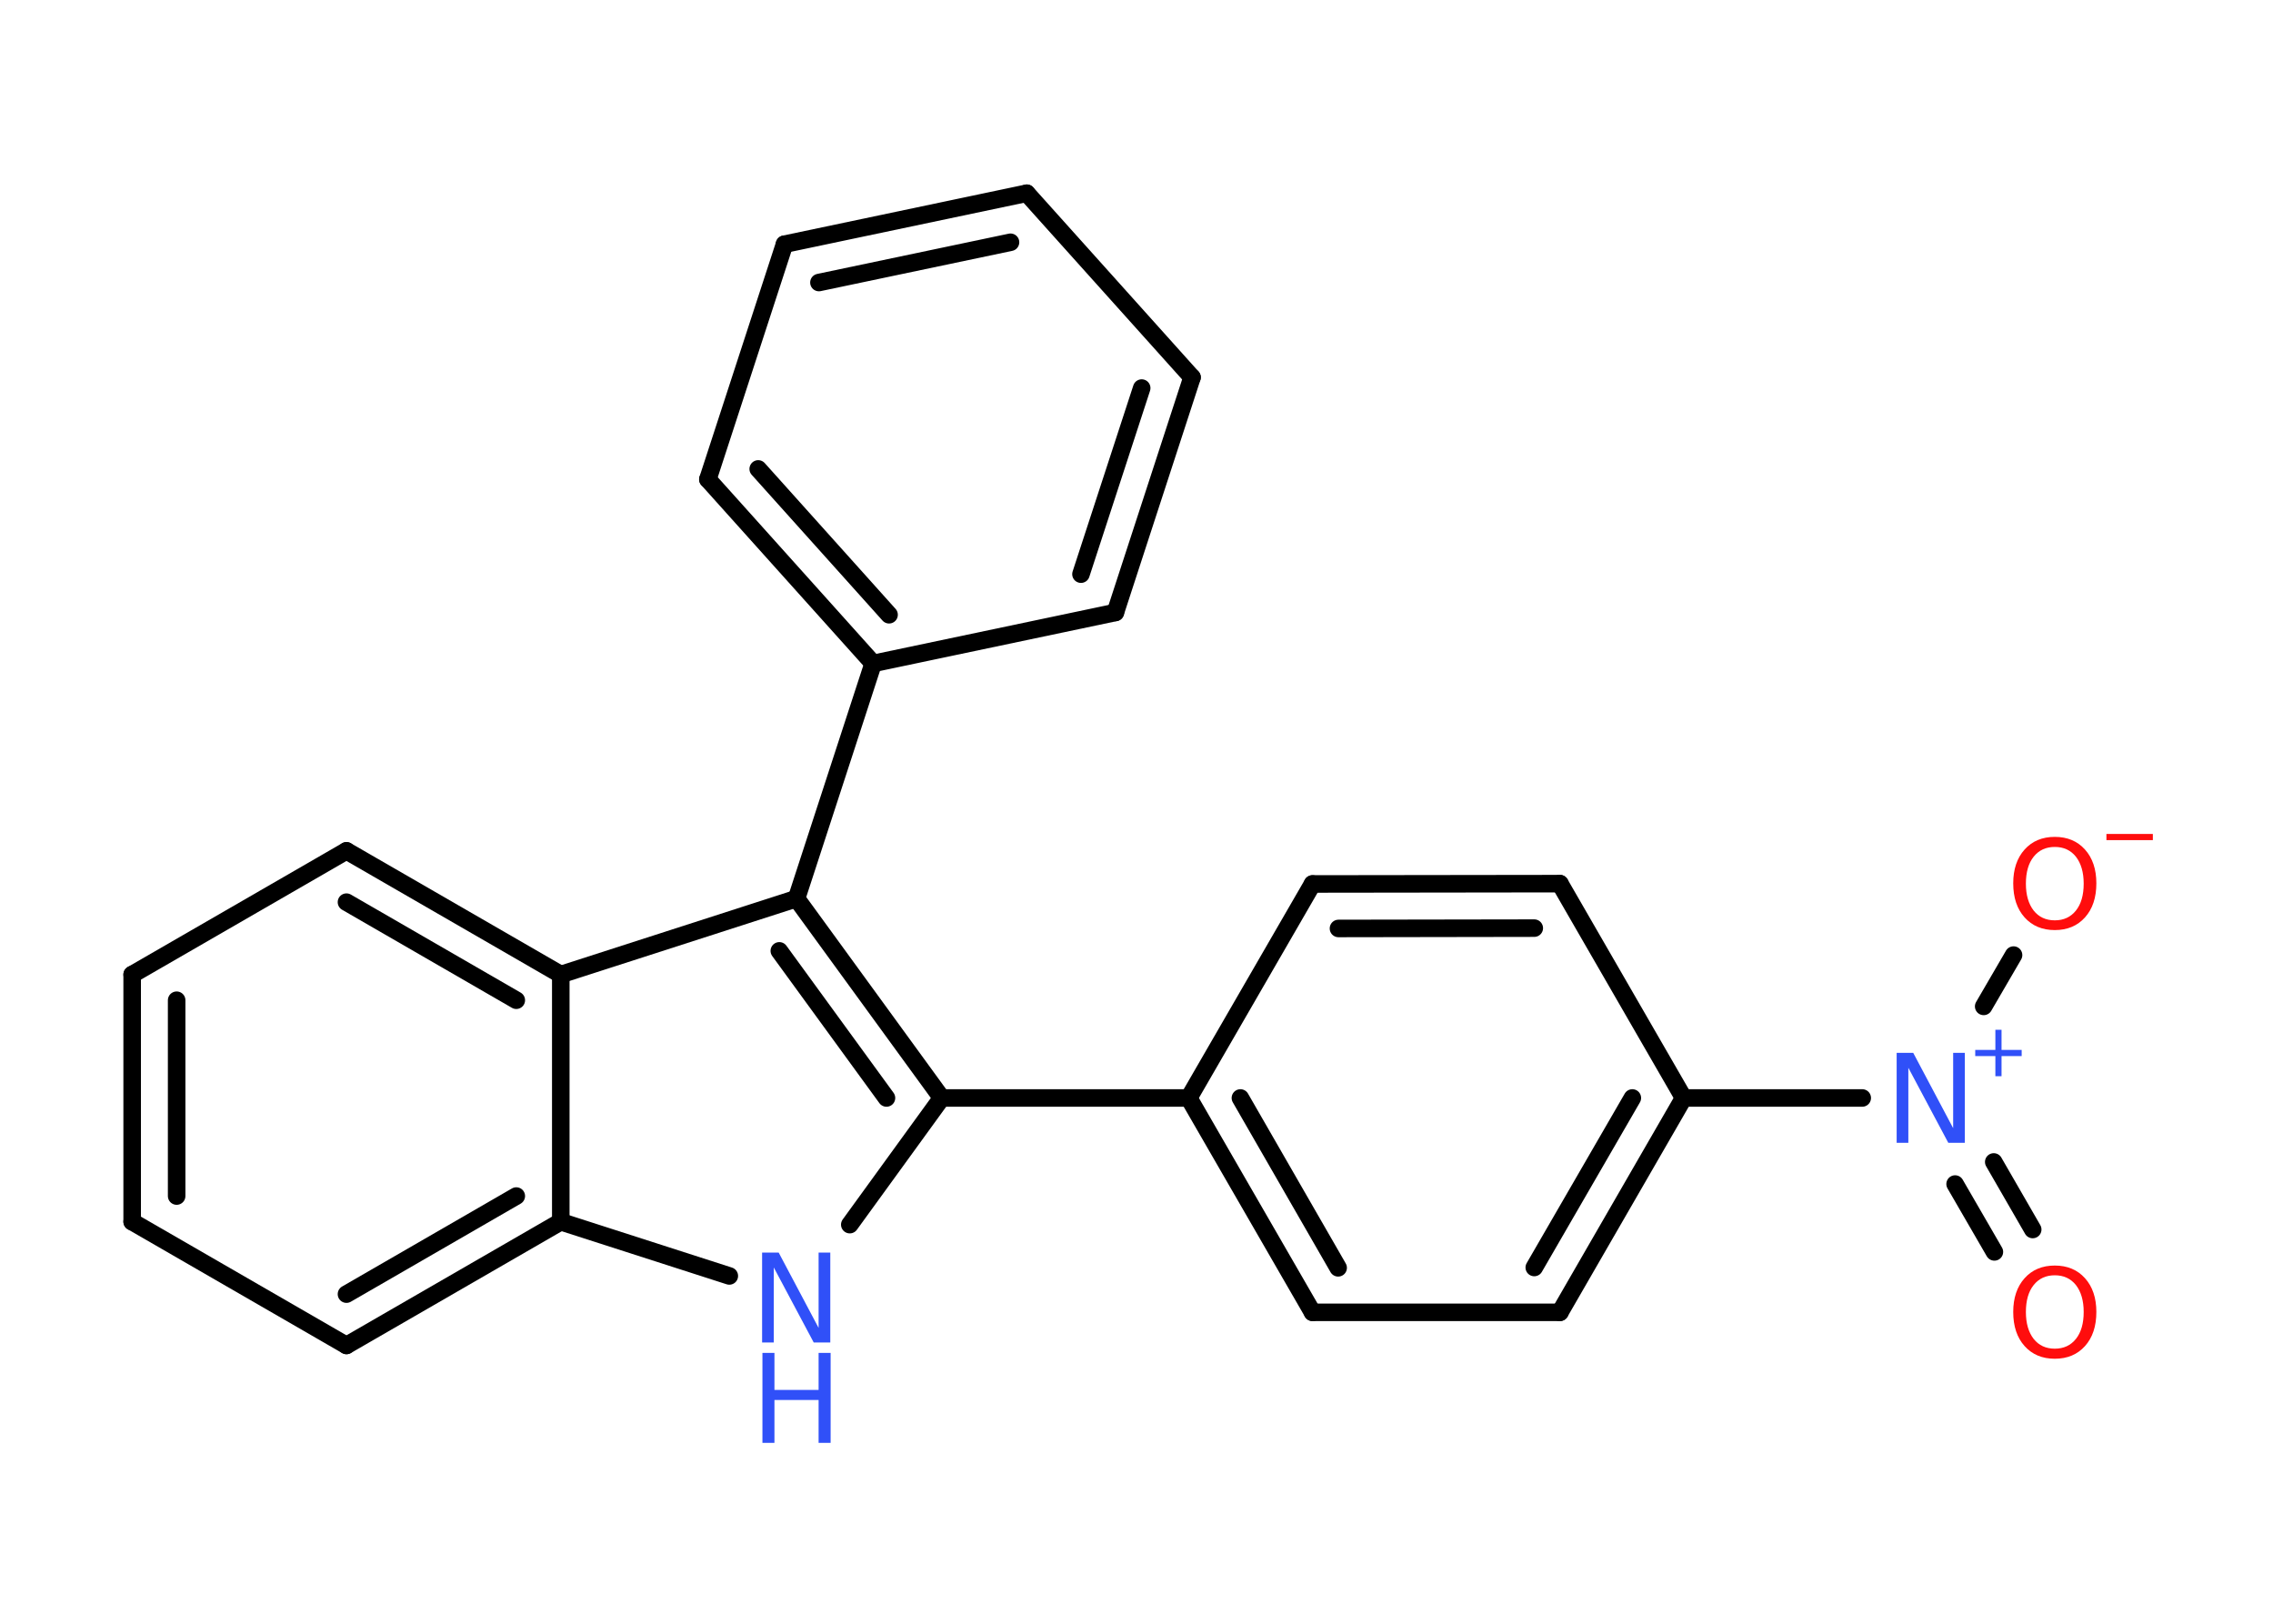<?xml version='1.0' encoding='UTF-8'?>
<!DOCTYPE svg PUBLIC "-//W3C//DTD SVG 1.1//EN" "http://www.w3.org/Graphics/SVG/1.1/DTD/svg11.dtd">
<svg version='1.2' xmlns='http://www.w3.org/2000/svg' xmlns:xlink='http://www.w3.org/1999/xlink' width='70.0mm' height='50.0mm' viewBox='0 0 70.0 50.0'>
  <desc>Generated by the Chemistry Development Kit (http://github.com/cdk)</desc>
  <g stroke-linecap='round' stroke-linejoin='round' stroke='#000000' stroke-width='.54' fill='#3050F8'>
    <rect x='.0' y='.0' width='70.0' height='50.0' fill='#FFFFFF' stroke='none'/>
    <g id='mol1' class='mol'>
      <g id='mol1bnd1' class='bond'>
        <line x1='61.42' y1='38.55' x2='60.21' y2='36.46'/>
        <line x1='62.6' y1='37.86' x2='61.4' y2='35.78'/>
      </g>
      <line id='mol1bnd2' class='bond' x1='61.09' y1='30.99' x2='62.01' y2='29.41'/>
      <line id='mol1bnd3' class='bond' x1='57.35' y1='33.81' x2='51.85' y2='33.81'/>
      <g id='mol1bnd4' class='bond'>
        <line x1='48.04' y1='40.41' x2='51.85' y2='33.81'/>
        <line x1='47.25' y1='39.03' x2='50.27' y2='33.81'/>
      </g>
      <line id='mol1bnd5' class='bond' x1='48.04' y1='40.41' x2='40.42' y2='40.41'/>
      <g id='mol1bnd6' class='bond'>
        <line x1='36.61' y1='33.81' x2='40.42' y2='40.41'/>
        <line x1='38.2' y1='33.81' x2='41.21' y2='39.04'/>
      </g>
      <line id='mol1bnd7' class='bond' x1='36.61' y1='33.81' x2='29.0' y2='33.81'/>
      <line id='mol1bnd8' class='bond' x1='29.0' y1='33.81' x2='26.17' y2='37.71'/>
      <line id='mol1bnd9' class='bond' x1='22.46' y1='39.29' x2='17.27' y2='37.62'/>
      <g id='mol1bnd10' class='bond'>
        <line x1='10.67' y1='41.43' x2='17.27' y2='37.62'/>
        <line x1='10.67' y1='39.85' x2='15.9' y2='36.83'/>
      </g>
      <line id='mol1bnd11' class='bond' x1='10.67' y1='41.43' x2='4.07' y2='37.62'/>
      <g id='mol1bnd12' class='bond'>
        <line x1='4.07' y1='30.01' x2='4.07' y2='37.62'/>
        <line x1='5.44' y1='30.8' x2='5.44' y2='36.83'/>
      </g>
      <line id='mol1bnd13' class='bond' x1='4.07' y1='30.01' x2='10.67' y2='26.2'/>
      <g id='mol1bnd14' class='bond'>
        <line x1='17.27' y1='30.01' x2='10.67' y2='26.2'/>
        <line x1='15.9' y1='30.8' x2='10.67' y2='27.78'/>
      </g>
      <line id='mol1bnd15' class='bond' x1='17.27' y1='37.62' x2='17.27' y2='30.01'/>
      <line id='mol1bnd16' class='bond' x1='17.27' y1='30.01' x2='24.53' y2='27.67'/>
      <g id='mol1bnd17' class='bond'>
        <line x1='29.0' y1='33.81' x2='24.53' y2='27.67'/>
        <line x1='27.3' y1='33.81' x2='24.0' y2='29.28'/>
      </g>
      <line id='mol1bnd18' class='bond' x1='24.53' y1='27.67' x2='26.89' y2='20.43'/>
      <g id='mol1bnd19' class='bond'>
        <line x1='21.8' y1='14.76' x2='26.89' y2='20.43'/>
        <line x1='23.35' y1='14.44' x2='27.38' y2='18.93'/>
      </g>
      <line id='mol1bnd20' class='bond' x1='21.8' y1='14.76' x2='24.16' y2='7.52'/>
      <g id='mol1bnd21' class='bond'>
        <line x1='31.62' y1='5.95' x2='24.16' y2='7.52'/>
        <line x1='31.12' y1='7.46' x2='25.22' y2='8.7'/>
      </g>
      <line id='mol1bnd22' class='bond' x1='31.62' y1='5.95' x2='36.71' y2='11.62'/>
      <g id='mol1bnd23' class='bond'>
        <line x1='34.35' y1='18.86' x2='36.71' y2='11.62'/>
        <line x1='33.29' y1='17.68' x2='35.16' y2='11.95'/>
      </g>
      <line id='mol1bnd24' class='bond' x1='26.89' y1='20.43' x2='34.35' y2='18.86'/>
      <line id='mol1bnd25' class='bond' x1='36.61' y1='33.81' x2='40.42' y2='27.22'/>
      <g id='mol1bnd26' class='bond'>
        <line x1='48.04' y1='27.21' x2='40.42' y2='27.22'/>
        <line x1='47.25' y1='28.58' x2='41.22' y2='28.59'/>
      </g>
      <line id='mol1bnd27' class='bond' x1='51.85' y1='33.81' x2='48.04' y2='27.21'/>
      <path id='mol1atm1' class='atom' d='M63.28 39.27q-.41 .0 -.65 .3q-.24 .3 -.24 .83q.0 .52 .24 .83q.24 .3 .65 .3q.41 .0 .65 -.3q.24 -.3 .24 -.83q.0 -.52 -.24 -.83q-.24 -.3 -.65 -.3zM63.28 38.97q.58 .0 .93 .39q.35 .39 .35 1.04q.0 .66 -.35 1.05q-.35 .39 -.93 .39q-.58 .0 -.93 -.39q-.35 -.39 -.35 -1.05q.0 -.65 .35 -1.04q.35 -.39 .93 -.39z' stroke='none' fill='#FF0D0D'/>
      <g id='mol1atm2' class='atom'>
        <path d='M58.42 32.42h.5l1.23 2.32v-2.32h.36v2.77h-.51l-1.23 -2.31v2.31h-.36v-2.77z' stroke='none'/>
        <path d='M61.64 31.71v.62h.62v.19h-.62v.62h-.19v-.62h-.62v-.19h.62v-.62h.19z' stroke='none'/>
      </g>
      <g id='mol1atm3' class='atom'>
        <path d='M63.28 26.08q-.41 .0 -.65 .3q-.24 .3 -.24 .83q.0 .52 .24 .83q.24 .3 .65 .3q.41 .0 .65 -.3q.24 -.3 .24 -.83q.0 -.52 -.24 -.83q-.24 -.3 -.65 -.3zM63.28 25.77q.58 .0 .93 .39q.35 .39 .35 1.04q.0 .66 -.35 1.05q-.35 .39 -.93 .39q-.58 .0 -.93 -.39q-.35 -.39 -.35 -1.05q.0 -.65 .35 -1.04q.35 -.39 .93 -.39z' stroke='none' fill='#FF0D0D'/>
        <path d='M64.87 25.68h1.43v.19h-1.43v-.19z' stroke='none' fill='#FF0D0D'/>
      </g>
      <g id='mol1atm9' class='atom'>
        <path d='M23.48 38.57h.5l1.23 2.32v-2.32h.36v2.77h-.51l-1.23 -2.31v2.31h-.36v-2.77z' stroke='none'/>
        <path d='M23.48 41.66h.37v1.14h1.36v-1.14h.37v2.77h-.37v-1.32h-1.36v1.32h-.37v-2.77z' stroke='none'/>
      </g>
    </g>
  </g>
</svg>
